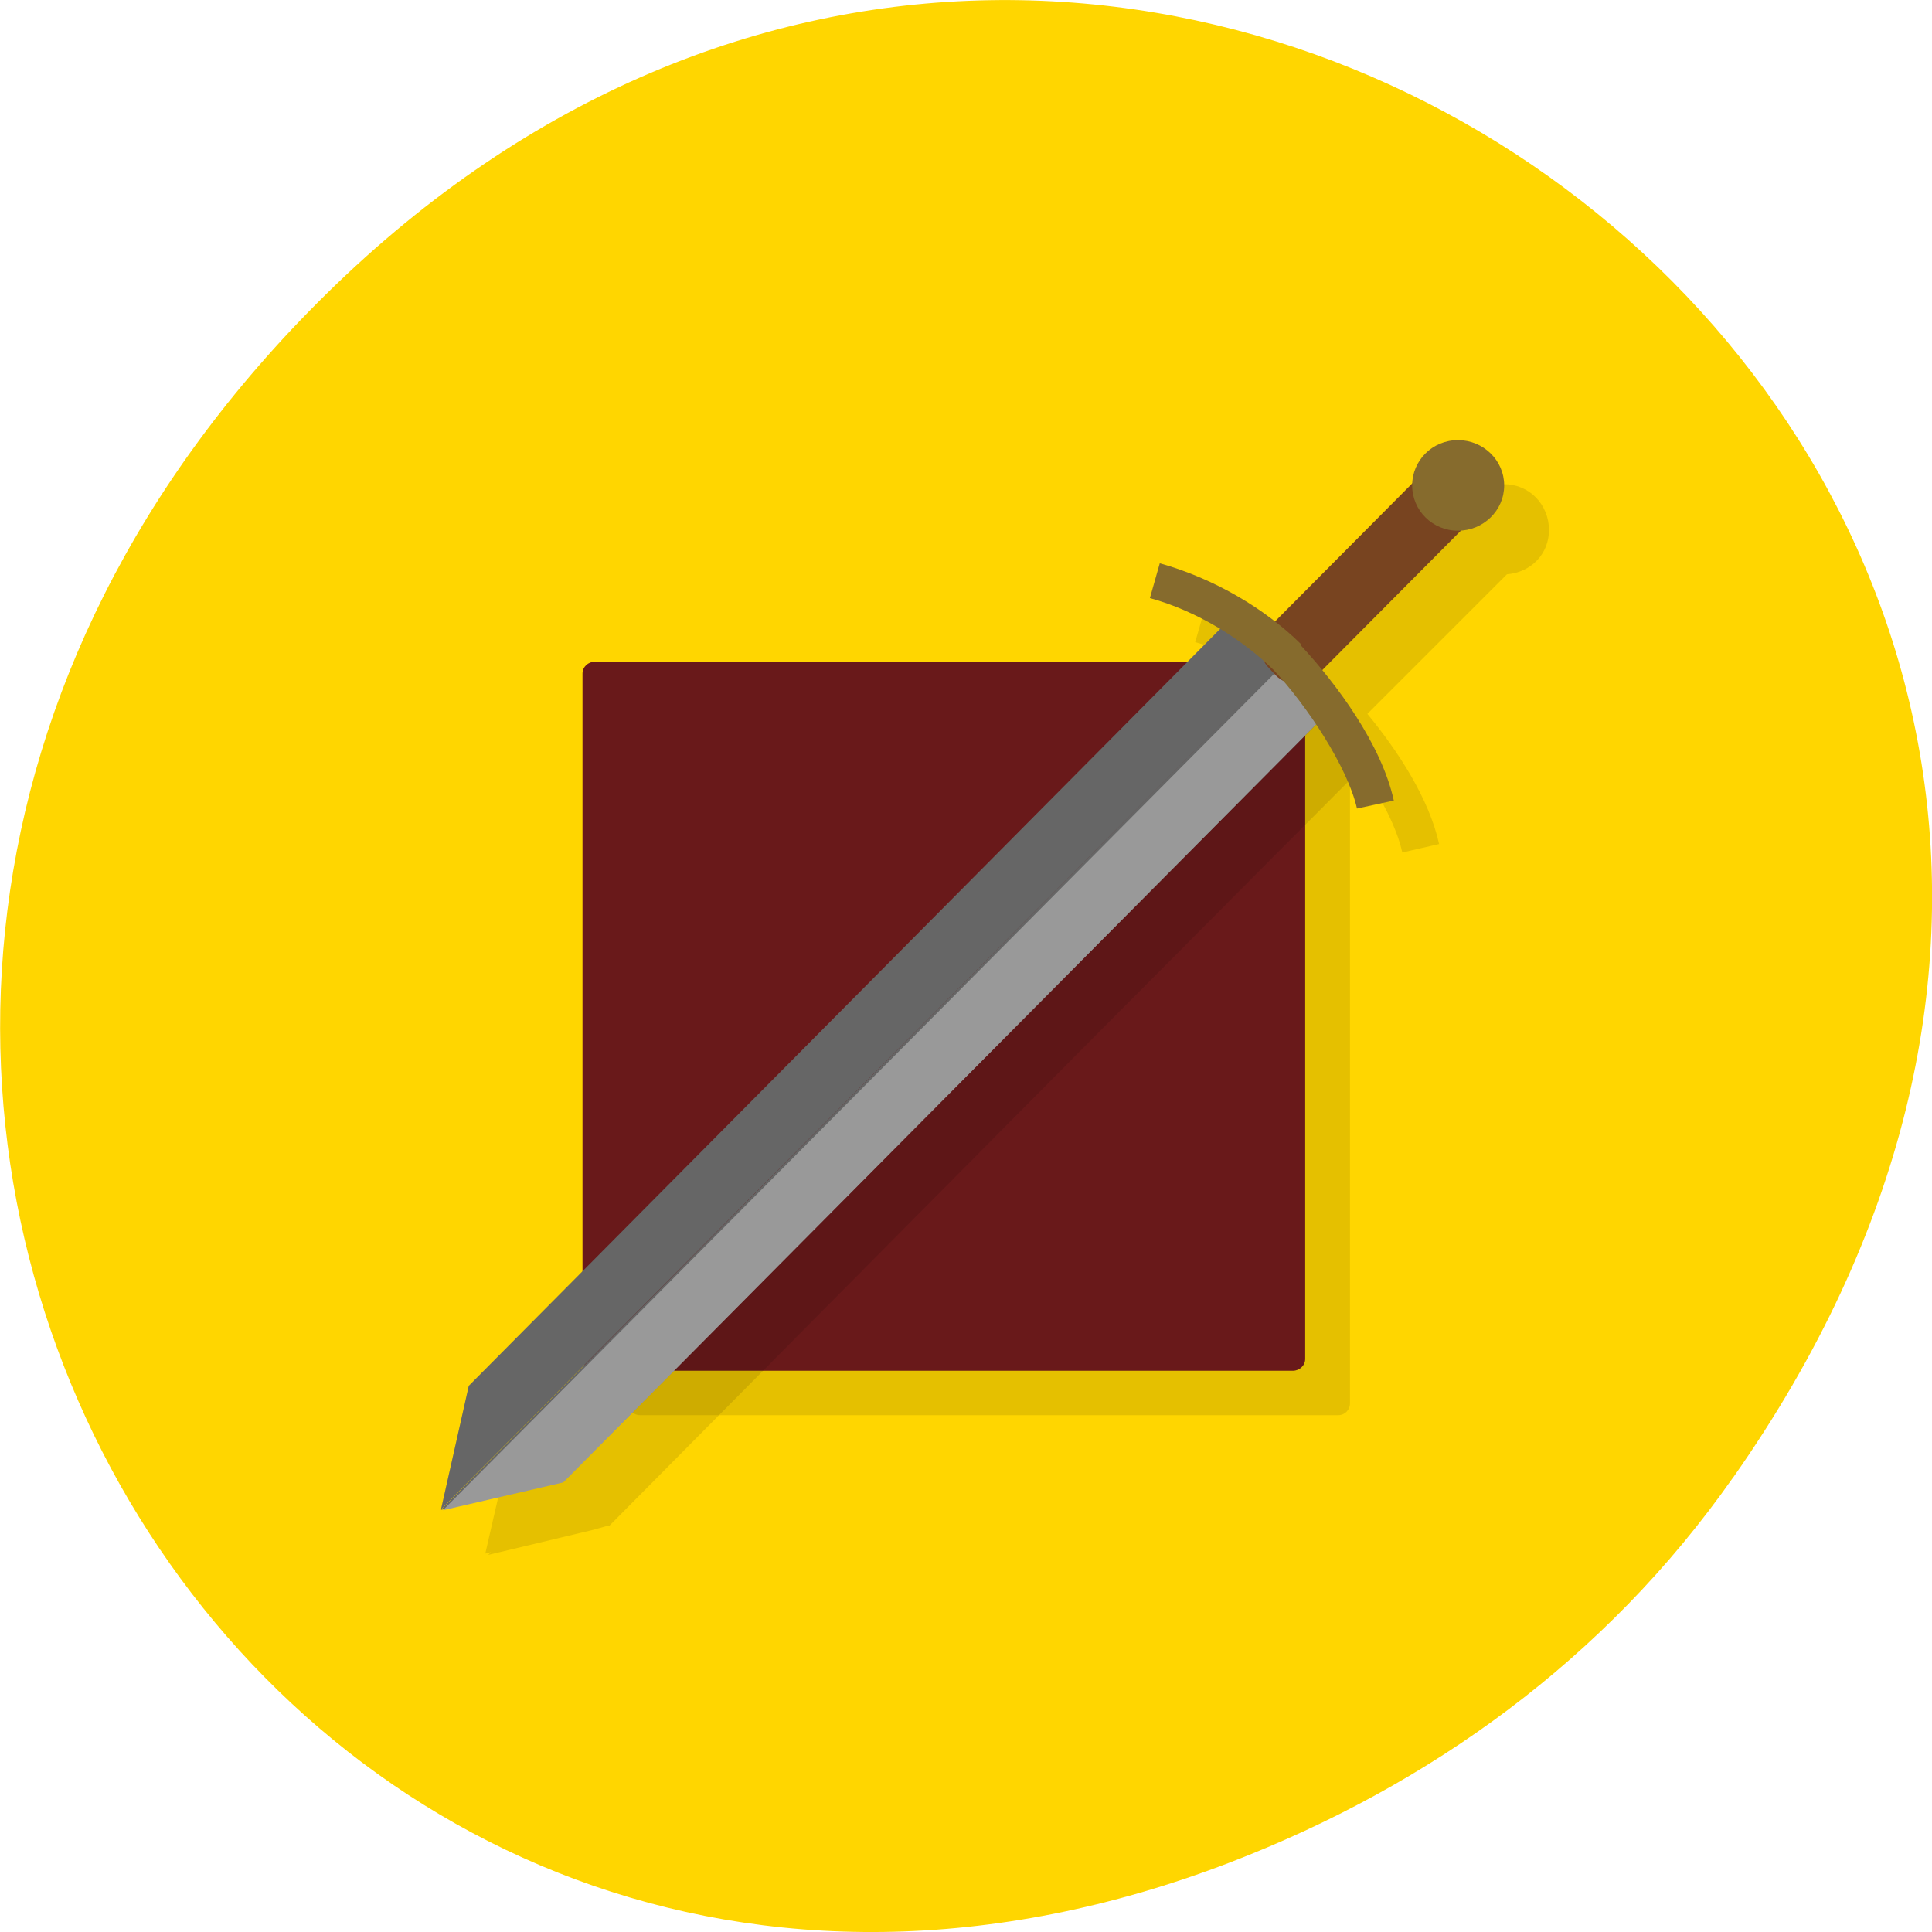 <svg xmlns="http://www.w3.org/2000/svg" viewBox="0 0 16 16"><path d="m 14.352 12.238 c 5.754 -8.18 -4.871 -16.473 -11.648 -9.805 c -6.387 6.281 -0.465 16.04 7.48 12.992 c 1.656 -0.637 3.113 -1.684 4.168 -3.188" fill="#ffd600"/><path d="m 5.301 5.848 h 5.781 c 0.055 0 0.098 0.043 0.098 0.098 v 5.676 c 0 0.055 -0.043 0.098 -0.098 0.098 h -5.781 c -0.055 0 -0.102 -0.043 -0.102 -0.098 v -5.676 c 0 -0.055 0.047 -0.098 0.102 -0.098" fill-opacity="0.102"/><path d="m 4.926 5.48 h 5.781 c 0.055 0 0.102 0.043 0.102 0.098 v 5.676 c 0 0.055 -0.047 0.098 -0.102 0.098 h -5.781 c -0.055 0 -0.102 -0.043 -0.102 -0.098 v -5.676 c 0 -0.055 0.047 -0.098 0.102 -0.098" fill="#69191a"/><path d="m 12.453 4.01 c -0.203 0 -0.371 0.16 -0.383 0.355 l -1.133 1.148 c -0.266 -0.211 -0.598 -0.383 -0.957 -0.48 l -0.082 0.285 c 0.203 0.055 0.402 0.156 0.582 0.262 l -6.227 6.266 l -0.234 1.02 l 0.047 -0.012 l -0.023 0.023 l 0.867 -0.207 l 0.125 -0.035 h 0.012 l 3.82 -3.852 l 2.41 -2.422 c 0.156 0.238 0.293 0.496 0.336 0.699 l 0.305 -0.07 c -0.082 -0.375 -0.34 -0.77 -0.594 -1.078 l 1.156 -1.156 c 0.199 -0.016 0.348 -0.168 0.348 -0.367 c 0 -0.207 -0.16 -0.379 -0.371 -0.379" fill-opacity="0.102"/><path d="m 3.652 12.5 l 0.23 -1.023 l 6.383 -6.43 l 0.789 0.797 l -6.387 6.426 l -1.016 0.234 l 6.887 -6.938" fill="#666"/><path d="m 10.566 5.566 l -6.898 6.941 l 0.996 -0.23 l 6.293 -6.336" fill="#999"/><path d="m 10.566 5.594 l -0.055 -0.059 c -0.094 -0.094 -0.094 -0.246 0 -0.34 l 1.332 -1.34 c 0.094 -0.094 0.242 -0.094 0.336 0 l 0.059 0.059 c 0.09 0.094 0.09 0.246 0 0.34 l -1.332 1.34 c -0.094 0.094 -0.246 0.094 -0.34 0" fill="#784420"/><g fill="#866b2d"><path d="m 9.605 4.664 l -0.082 0.289 c 0.398 0.109 0.773 0.348 1.027 0.598 c 0.27 0.289 0.609 0.797 0.688 1.145 l 0.305 -0.066 c -0.102 -0.465 -0.473 -0.965 -0.77 -1.285 v -0.012 c -0.289 -0.285 -0.707 -0.539 -1.168 -0.668"/><path d="m 12.457 4.02 c 0 0.207 -0.172 0.375 -0.383 0.375 c -0.211 0 -0.379 -0.168 -0.379 -0.375 c 0 -0.207 0.168 -0.375 0.379 -0.375 c 0.211 0 0.383 0.168 0.383 0.375"/></g></svg>